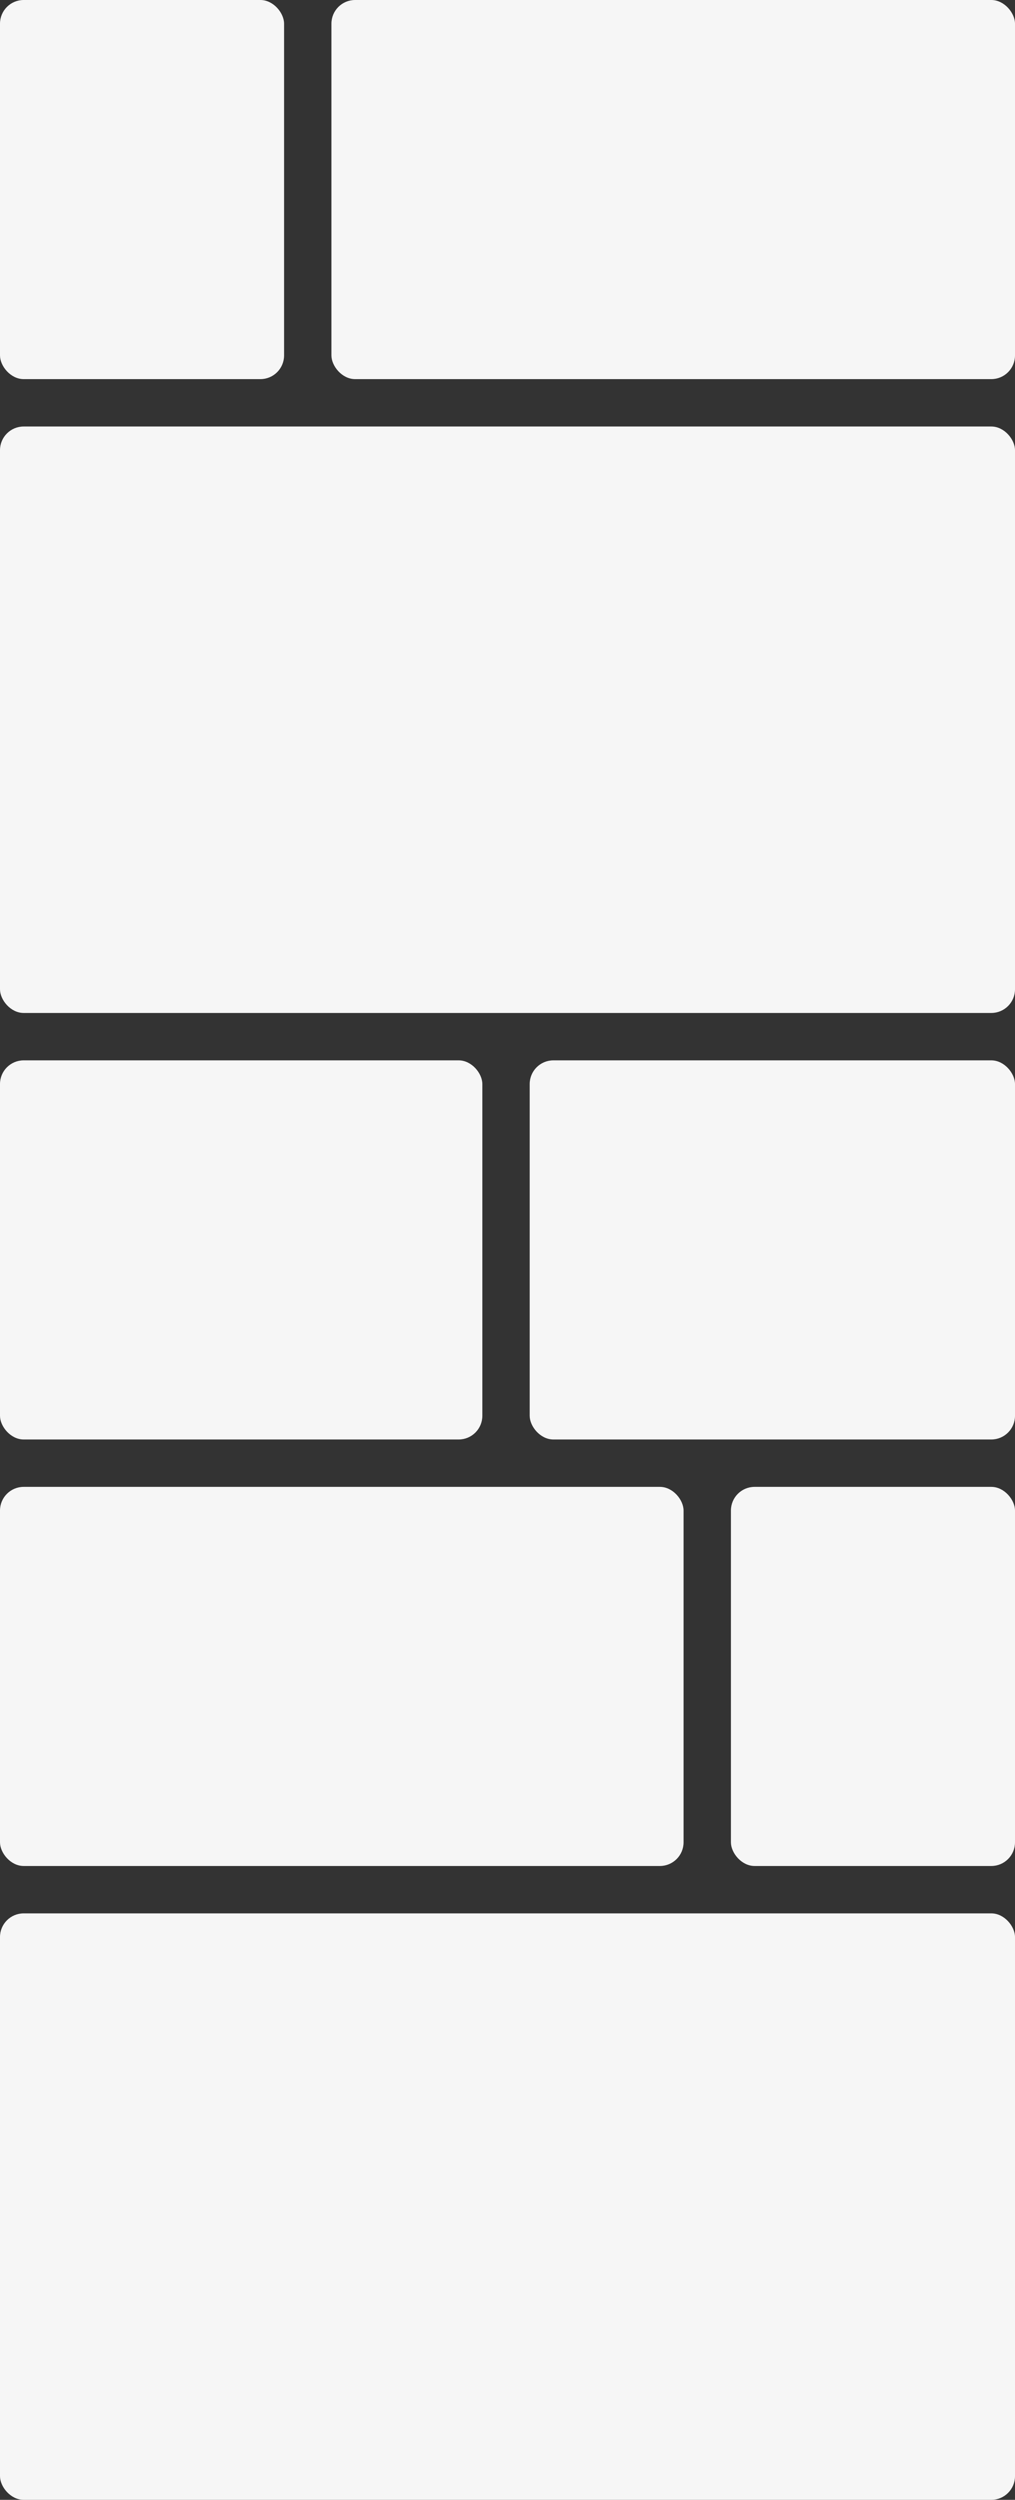 <svg width="343" height="844" viewBox="0 0 343 844" fill="none" xmlns="http://www.w3.org/2000/svg">
<rect x="0" y="0" width="343" height="844" fill="#333333" stroke="none"/>
<rect width="96" height="128" rx="8" fill="#F6F6F6"/>
<rect x="247" y="502" width="96" height="128" rx="8" fill="#F6F6F6"/>
<rect x="112" width="231" height="128" rx="8" fill="#F6F6F6"/>
<rect y="502" width="231" height="128" rx="8" fill="#F6F6F6"/>
<rect y="144" width="343" height="198" rx="8" fill="#F6F6F6"/>
<rect y="646" width="343" height="198" rx="8" fill="#F6F6F6"/>
<rect y="358" width="163" height="128" rx="8" fill="#F6F6F6"/>
<rect x="179" y="358" width="164" height="128" rx="8" fill="#F6F6F6"/>
</svg>
